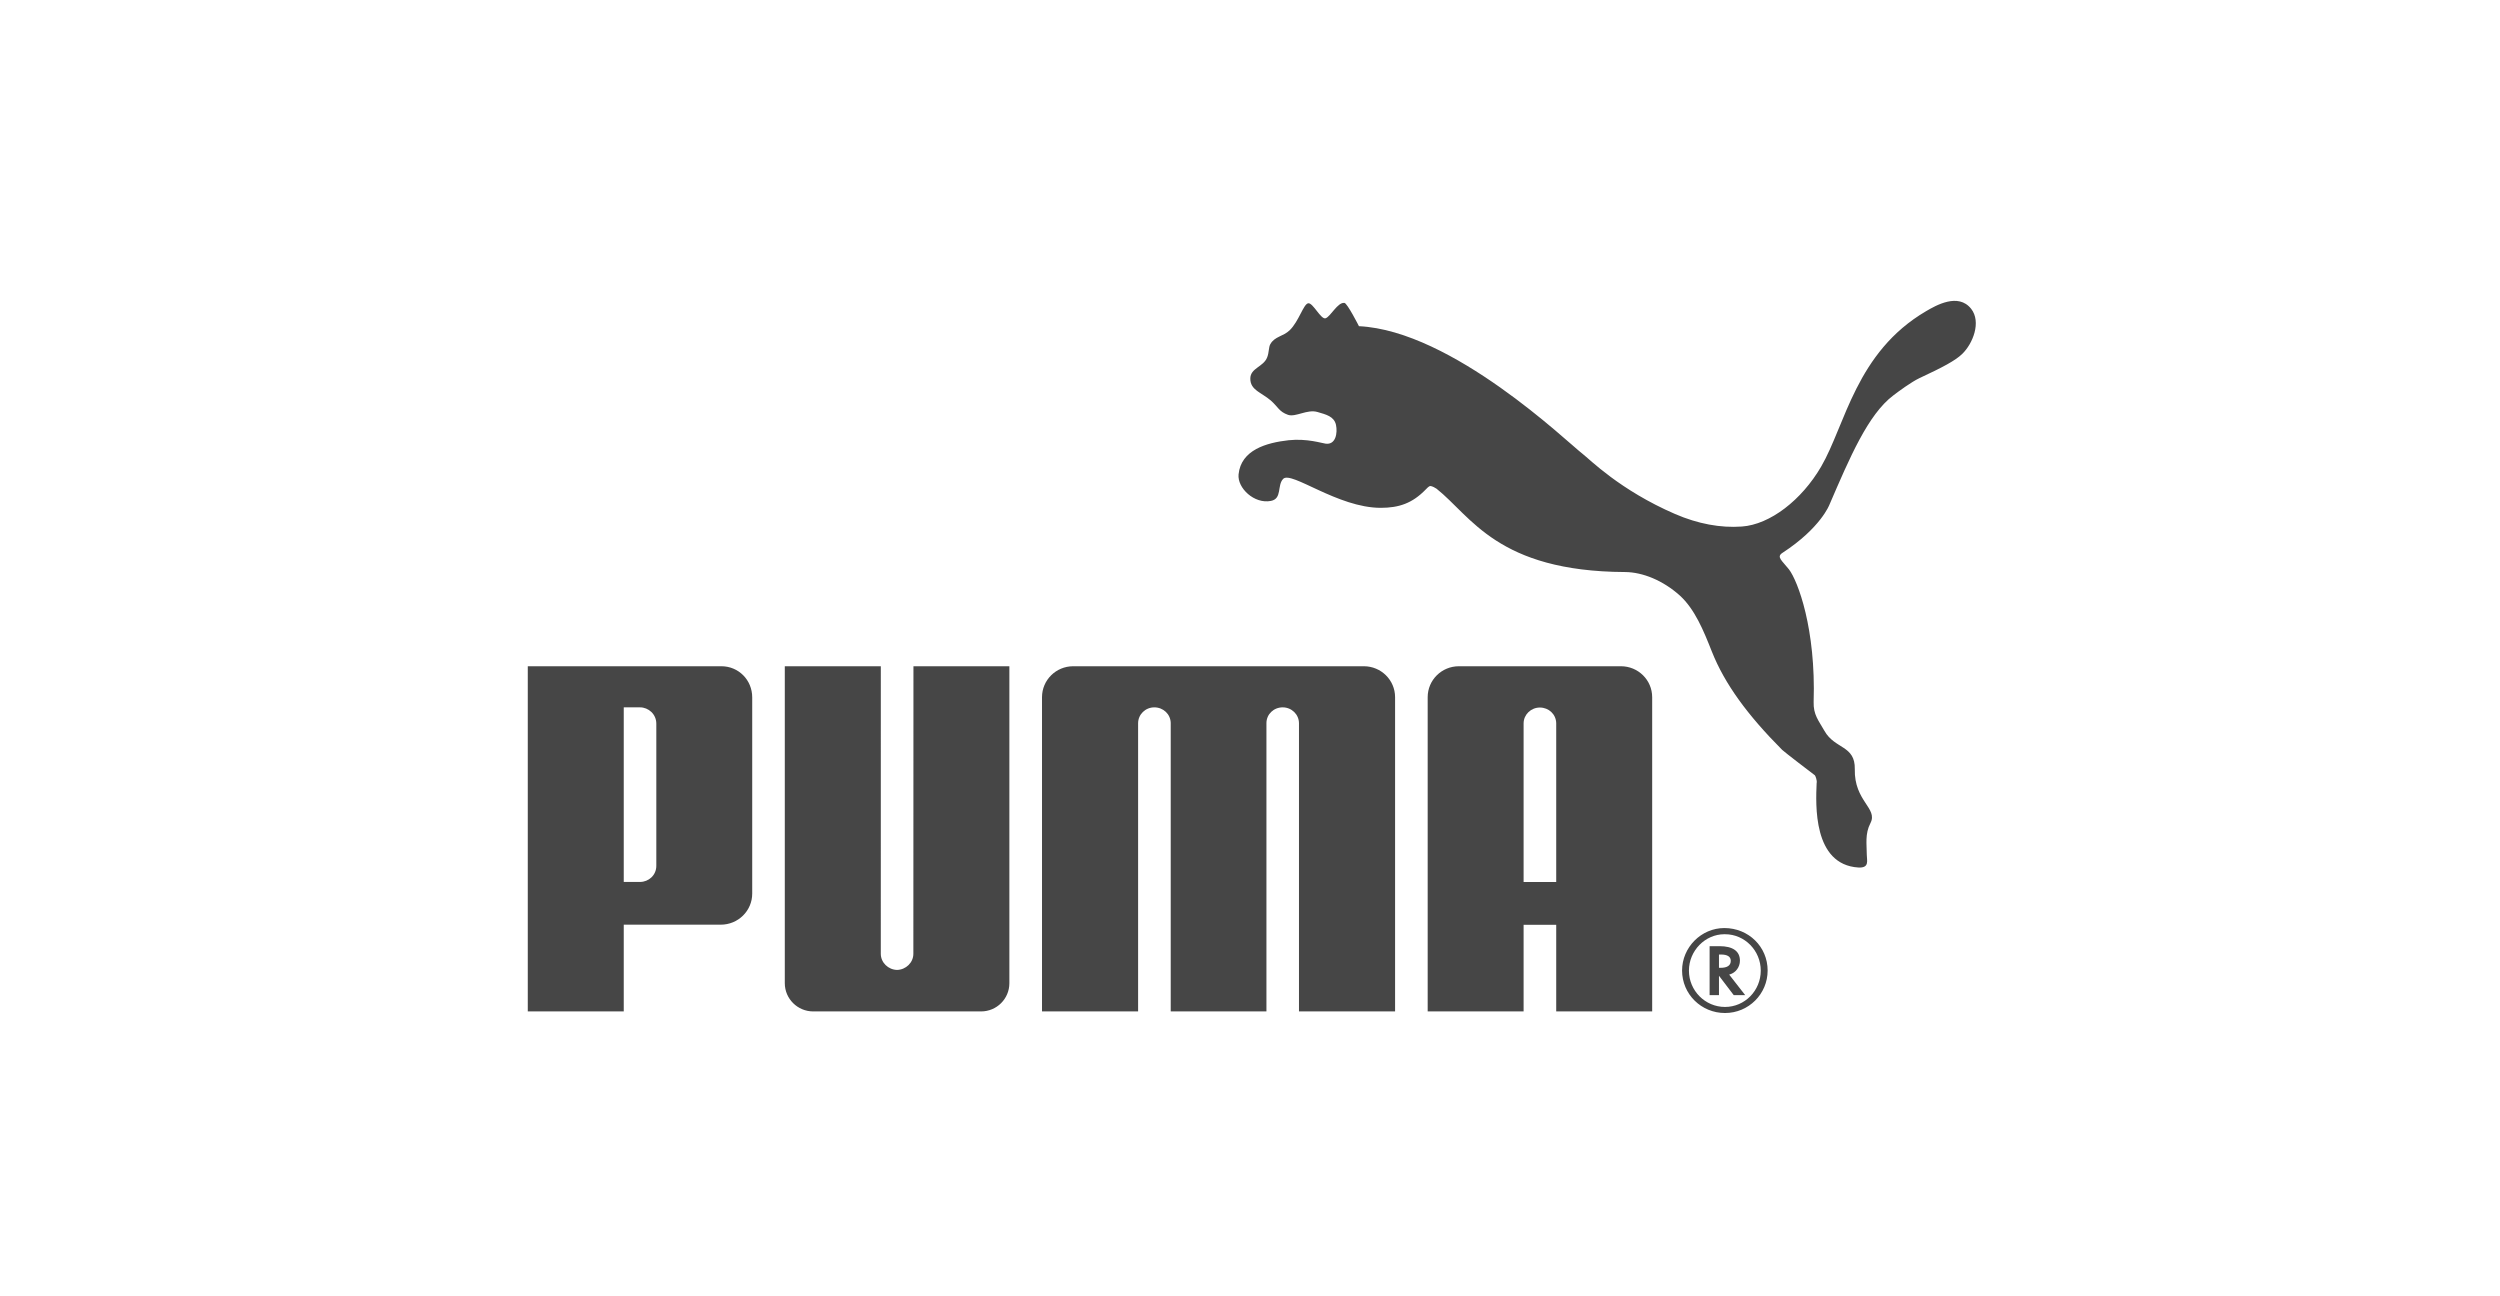 <svg width="270" height="140" viewBox="0 0 270 140" fill="none" xmlns="http://www.w3.org/2000/svg">
<g clip-path="url(#clip0_138_255)">
<path d="M141.286 32.754C140.774 32.832 140.283 34.692 139.294 35.66C138.571 36.359 137.668 36.316 137.189 37.18C137.007 37.503 137.065 38.054 136.859 38.583C136.456 39.642 135.034 39.736 135.034 40.89C135.029 42.135 136.219 42.373 137.25 43.257C138.054 43.968 138.133 44.458 139.107 44.803C139.938 45.082 141.175 44.169 142.29 44.497C143.205 44.767 144.08 44.961 144.287 45.888C144.469 46.743 144.274 48.068 143.165 47.915C142.791 47.874 141.17 47.335 139.178 47.544C136.775 47.813 134.033 48.588 133.765 51.232C133.617 52.71 135.469 54.453 137.257 54.099C138.494 53.858 137.909 52.419 138.583 51.719C139.466 50.824 144.469 54.846 149.12 54.846C151.078 54.846 152.534 54.358 153.98 52.863C154.115 52.749 154.28 52.504 154.489 52.489C154.686 52.504 155.03 52.695 155.143 52.778C158.889 55.749 161.72 61.709 175.486 61.78C177.422 61.789 179.628 62.702 181.428 64.324C183.034 65.79 183.974 68.07 184.886 70.383C186.264 73.855 188.733 77.232 192.477 80.99C192.681 81.192 195.763 83.556 196.008 83.733C196.048 83.758 196.274 84.292 196.196 84.59C196.104 86.843 195.772 93.395 200.721 93.692C201.931 93.752 201.614 92.912 201.614 92.335C201.611 91.194 201.4 90.06 202.01 88.892C202.843 87.285 200.241 86.544 200.318 83.071C200.372 80.48 198.168 80.922 197.049 78.948C196.404 77.805 195.831 77.198 195.873 75.799C196.124 67.929 194.176 62.758 193.205 61.489C192.447 60.53 191.82 60.148 192.513 59.704C196.643 57.012 197.58 54.506 197.58 54.506C199.776 49.411 201.752 44.757 204.474 42.708C205.023 42.285 206.43 41.249 207.293 40.841C209.834 39.659 211.172 38.943 211.91 38.234C213.078 37.11 214 34.767 212.881 33.347C211.489 31.594 209.081 32.985 208.019 33.606C200.426 38.054 199.307 45.9 196.677 50.406C194.579 54.006 191.168 56.65 188.118 56.866C185.831 57.034 183.367 56.577 180.912 55.514C174.943 52.931 171.676 49.595 170.906 49.005C169.303 47.784 156.852 35.721 146.766 35.228C146.766 35.228 145.514 32.754 145.199 32.713C144.461 32.621 143.706 34.191 143.165 34.374C142.656 34.541 141.8 32.672 141.286 32.754ZM96.882 104.752C95.932 104.73 95.126 103.961 95.126 103.009L95.128 71.954H84.758V106.187C84.758 107.865 86.136 109.234 87.825 109.234H105.95C107.652 109.234 109.012 107.865 109.012 106.187V71.954H98.652L98.643 103.009C98.643 103.961 97.836 104.73 96.882 104.752ZM131.6 71.954H115.906C114.049 71.954 112.537 73.445 112.537 75.297V109.234H122.916V78.104C122.923 77.15 123.705 76.395 124.669 76.395C125.638 76.395 126.416 77.133 126.438 78.077V109.234H136.775V78.077C136.787 77.132 137.565 76.394 138.531 76.394C139.49 76.394 140.282 77.15 140.29 78.103V109.234H150.669V75.297C150.669 73.445 149.154 71.954 147.297 71.954H131.6ZM70.882 78.169C70.889 77.132 70.033 76.394 69.126 76.394H67.365V95.25H69.126C70.041 95.25 70.889 94.532 70.882 93.5V78.169ZM77.84 99.865H67.365V109.234H57V71.954H77.906C79.778 71.954 81.239 73.454 81.239 75.312V96.508C81.239 98.368 79.721 99.865 77.84 99.865ZM186.237 100.897C184.154 100.897 182.405 102.674 182.405 104.828C182.405 106.988 184.154 108.751 186.303 108.751C188.436 108.751 190.162 106.988 190.162 104.828C190.162 102.669 188.436 100.897 186.303 100.897H186.237ZM190.905 104.815C190.905 107.347 188.849 109.406 186.303 109.406C183.73 109.406 181.664 107.362 181.664 104.815C181.664 102.317 183.73 100.229 186.227 100.229C188.849 100.229 190.905 102.254 190.905 104.815Z" fill="#464646"/>
<path d="M185.823 104.524C186.544 104.524 186.923 104.271 186.923 103.767C186.923 103.317 186.556 103.087 185.855 103.087H185.649V104.524H185.823ZM188.477 107.471H187.24L185.649 105.381V107.471H184.638V102.186H185.701C187.144 102.186 187.912 102.725 187.912 103.754C187.912 104.441 187.459 105.051 186.827 105.233L186.753 105.26L188.477 107.471ZM168.071 95.257V78.091C168.046 77.142 167.271 76.414 166.305 76.414C165.348 76.414 164.556 77.171 164.549 78.118V95.257H168.071ZM168.071 109.234V99.875H164.549V109.234H154.189V75.297C154.189 73.445 155.701 71.954 157.558 71.954H175.06C176.922 71.954 178.435 73.445 178.435 75.297V109.234L168.071 109.234Z" fill="#464646"/>
</g>
<defs>
<clipPath id="clip0_138_255">
<rect width="157" height="83" fill="white" transform="translate(57 29)"/>
</clipPath>
</defs>
</svg>
